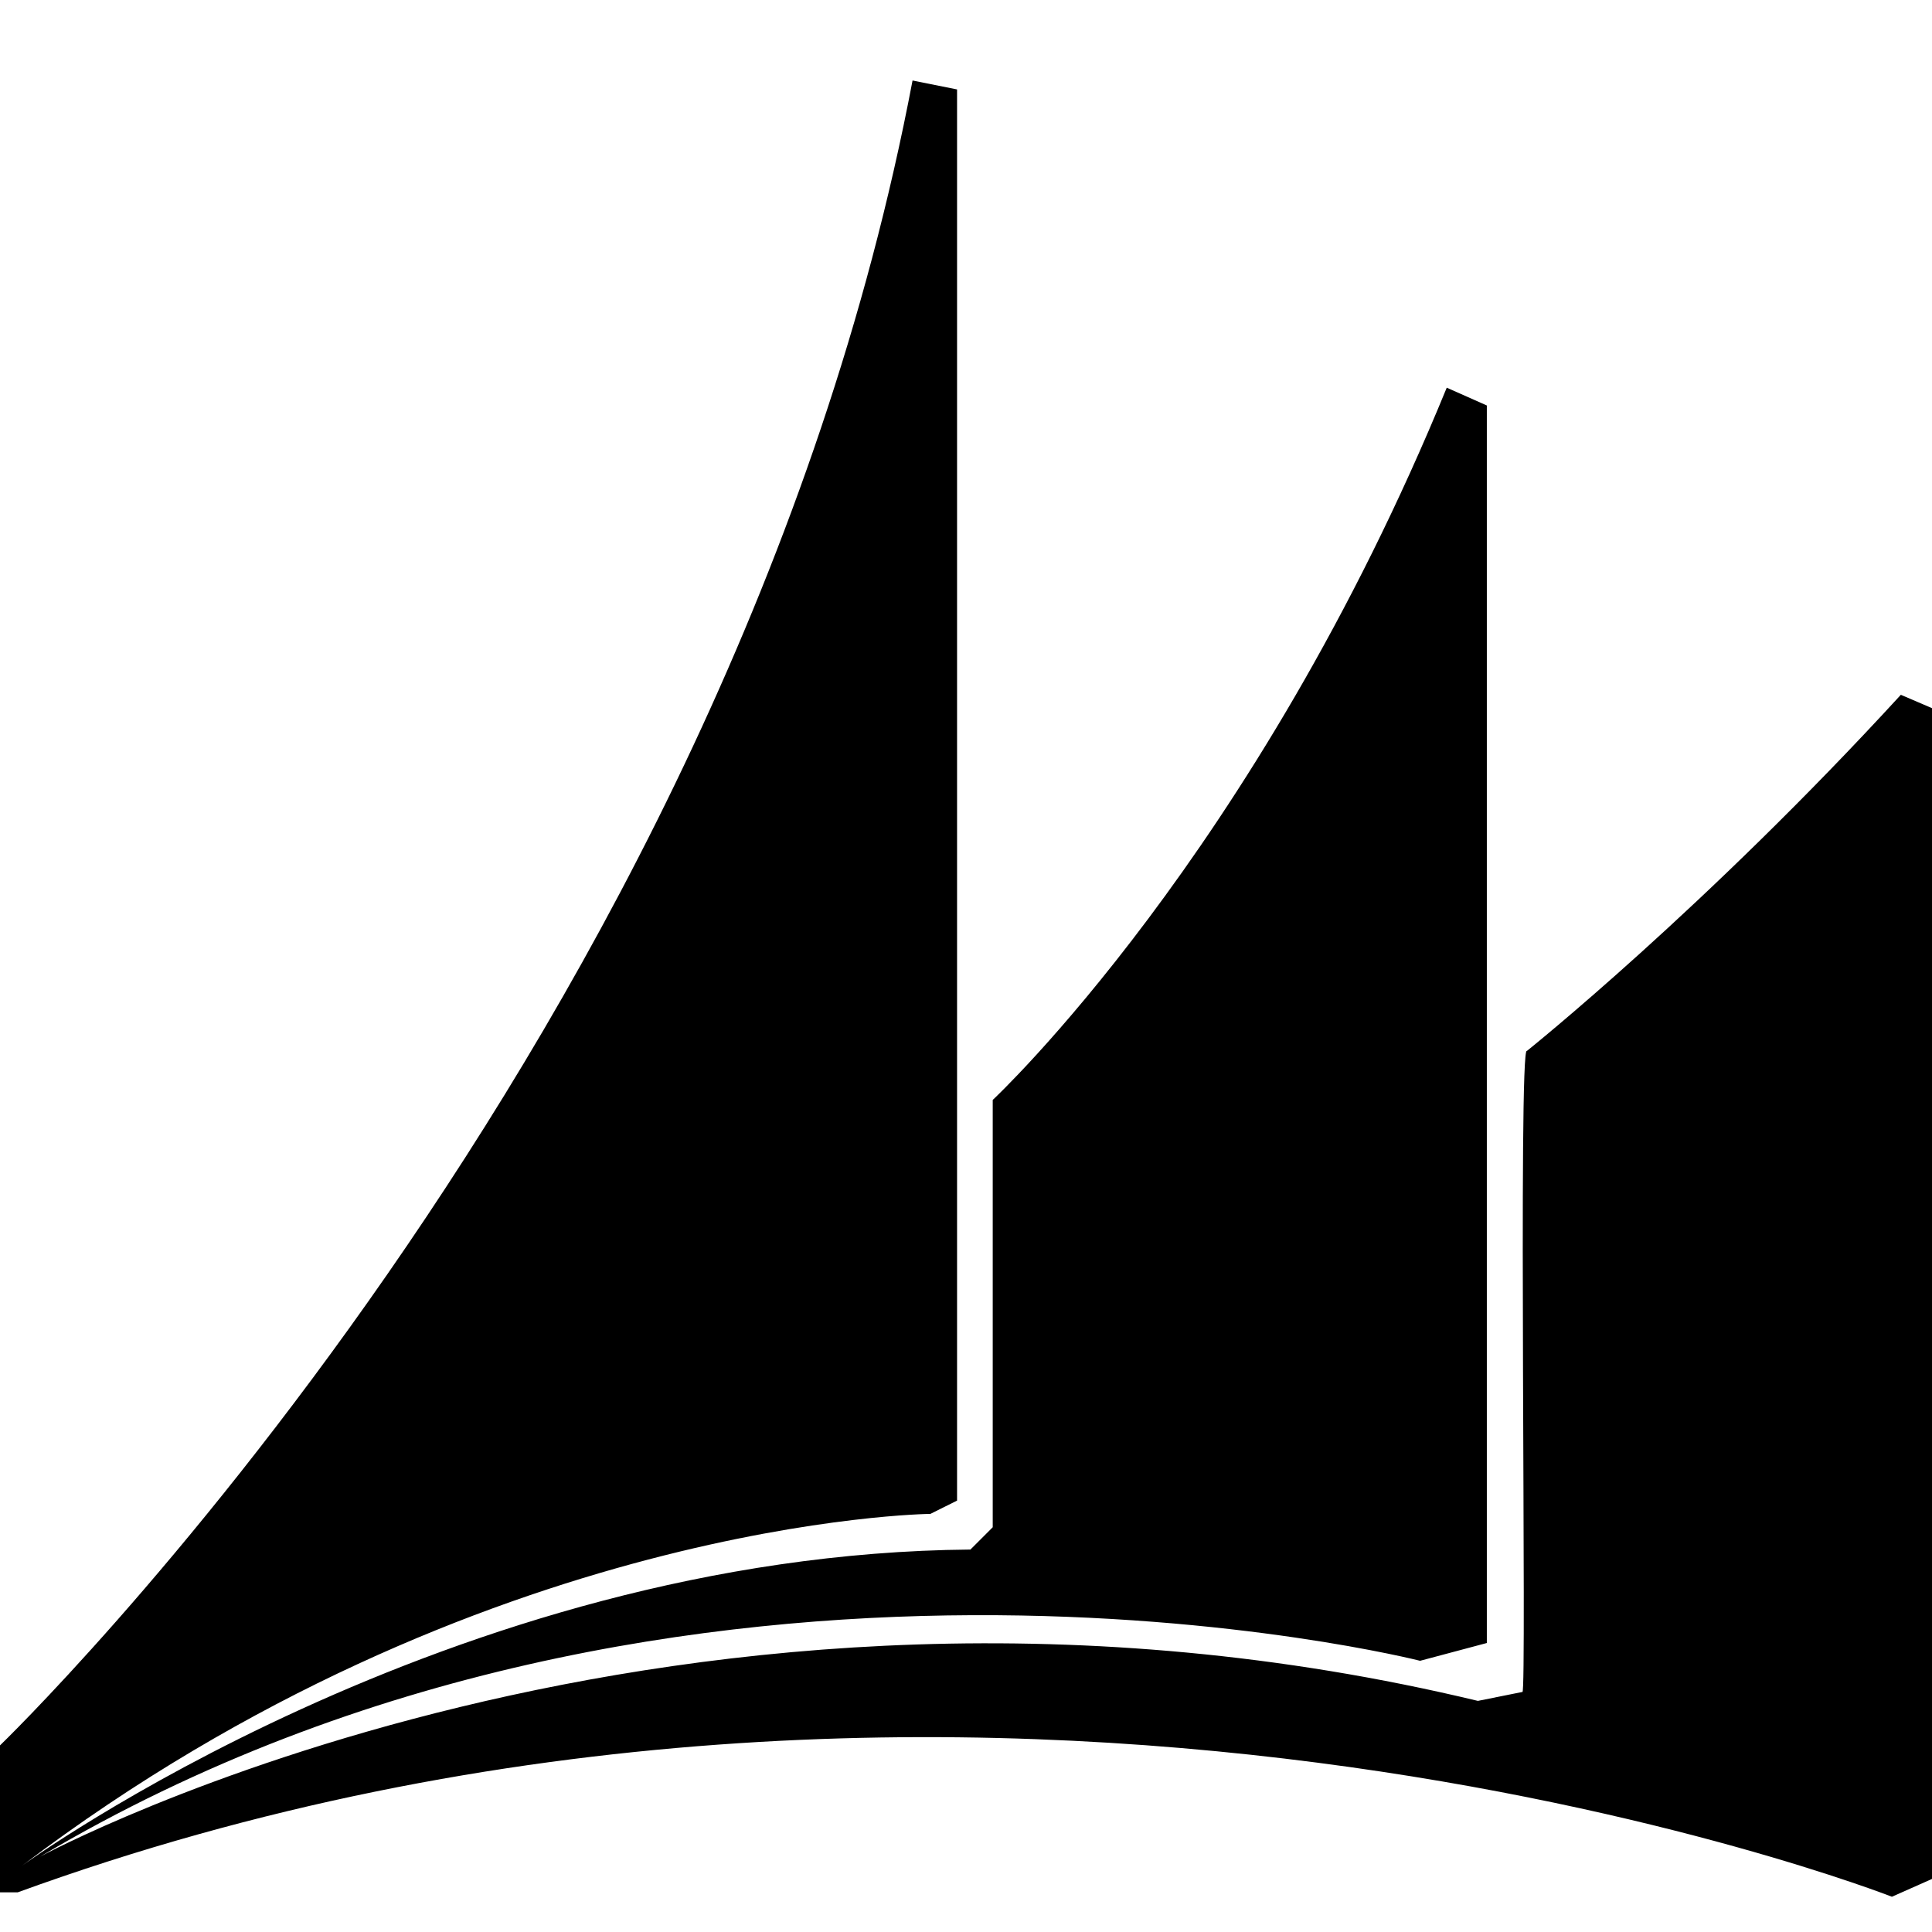 <svg viewBox="0 0 24 24" xmlns="http://www.w3.org/2000/svg">
<g clip-path="url(#clip0)">
<path d="M18.968 13.055C18.968 13.055 21.18 11.286 23.613 8.631L24 8.797V23.341L23.502 23.562C23.502 23.562 12.221 19.138 0.221 23.507H0V21.682C0 21.682 9.069 12.945 11.336 1L11.889 1.111V18.641L11.558 18.806C11.558 18.806 5.972 18.862 0.276 23.175C0.276 23.175 5.585 19.304 12.055 19.249L12.332 18.972V13.664C12.332 13.664 15.595 10.622 17.972 4.816L18.47 5.037V20.41L17.641 20.631C17.641 20.631 8.516 18.309 0.498 23.064C0.498 23.064 8.461 18.751 18.359 21.129L18.912 21.018C18.968 21.074 18.857 12.945 18.968 13.055Z"/>
</g>
<defs>
<clipPath id="clip0">
<path d="M0 0H24V24H0V0Z" fill="white"/>
</clipPath>
</defs>
</svg>
